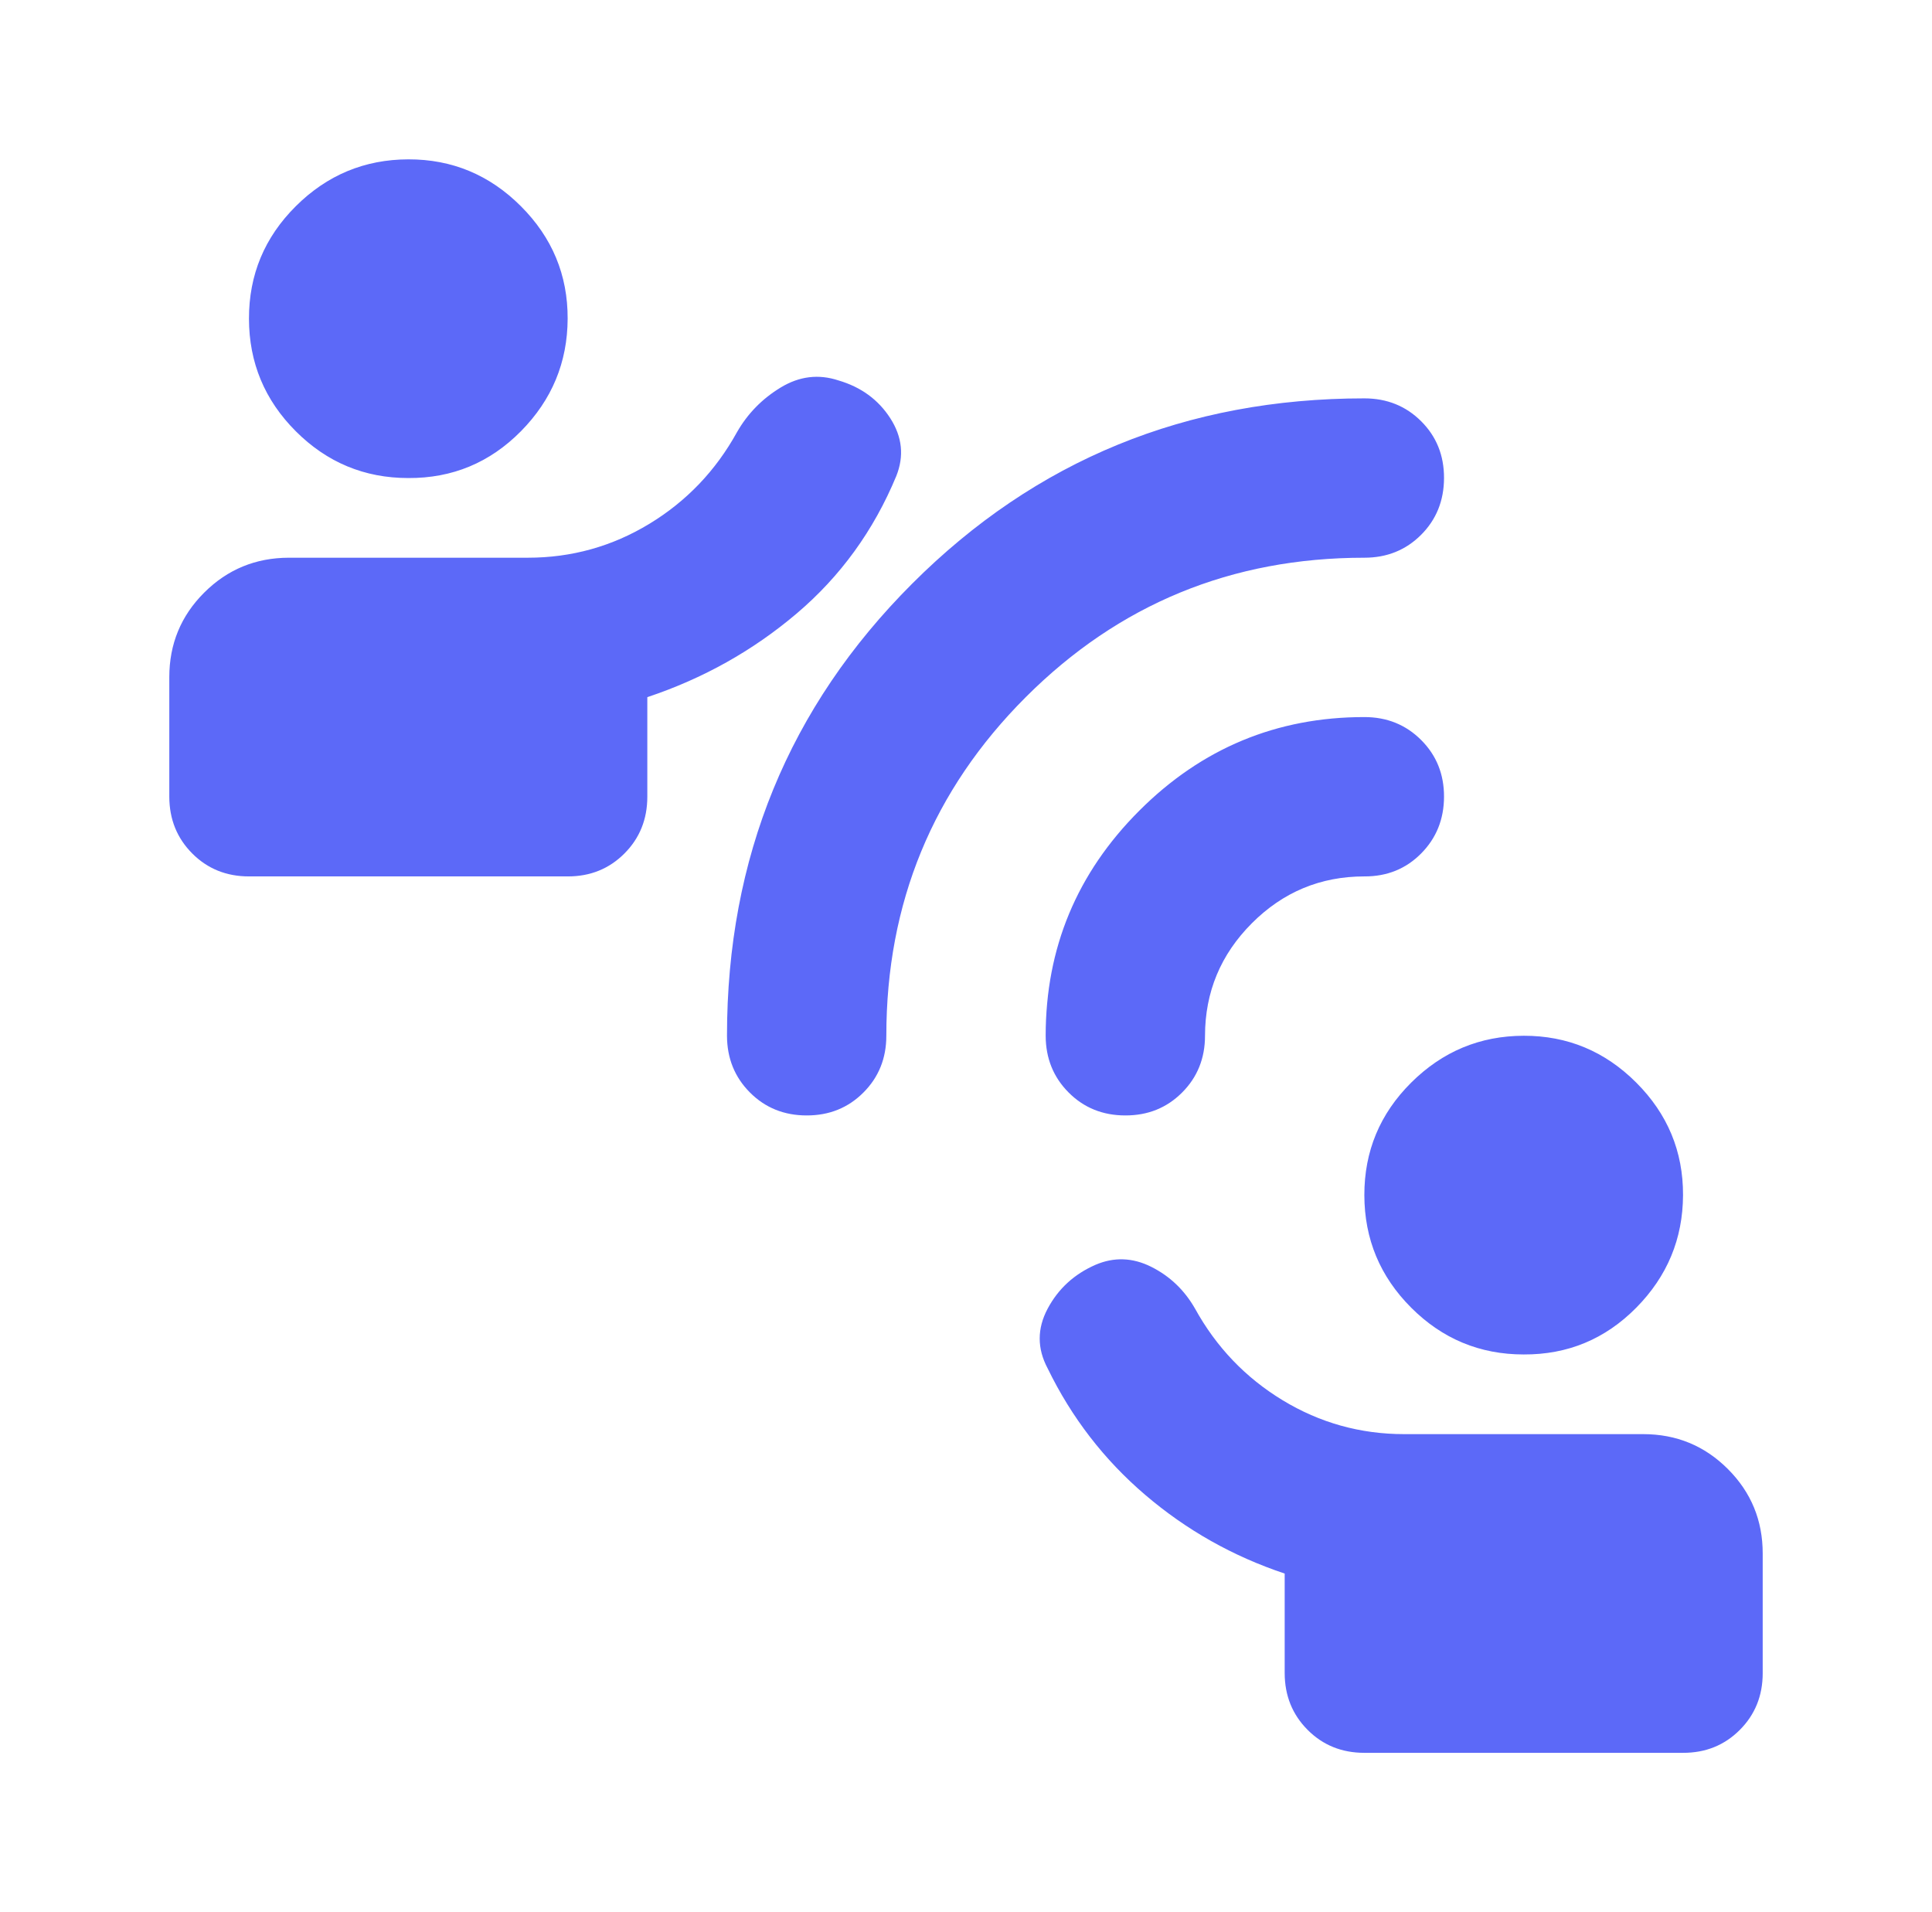 <svg width="97" height="96" viewBox="0 0 97 96" fill="none" xmlns="http://www.w3.org/2000/svg">
<path d="M68.5 88C67.367 88 66.417 87.616 65.652 86.848C64.887 86.08 64.503 85.131 64.5 84V79C61.9 78.133 59.567 76.817 57.5 75.052C55.433 73.287 53.8 71.169 52.6 68.7C52.067 67.7 52.067 66.7 52.6 65.7C53.133 64.7 53.933 63.967 55 63.5C55.933 63.1 56.867 63.133 57.8 63.6C58.733 64.067 59.467 64.767 60 65.7C61.067 67.633 62.533 69.167 64.4 70.3C66.267 71.433 68.3 72 70.5 72H82.5C84.167 72 85.584 72.584 86.752 73.752C87.92 74.92 88.503 76.336 88.5 78V84C88.5 85.133 88.116 86.084 87.348 86.852C86.58 87.62 85.631 88.003 84.5 88H68.5ZM76.5 68C74.3 68 72.417 67.217 70.852 65.652C69.287 64.087 68.503 62.203 68.5 60C68.497 57.797 69.281 55.915 70.852 54.352C72.423 52.789 74.305 52.005 76.5 52C78.695 51.995 80.579 52.779 82.152 54.352C83.725 55.925 84.508 57.808 84.5 60C84.492 62.192 83.709 64.076 82.152 65.652C80.595 67.228 78.711 68.011 76.5 68ZM12.5 44C11.367 44 10.417 43.616 9.652 42.848C8.887 42.08 8.503 41.131 8.5 40V34C8.5 32.333 9.084 30.917 10.252 29.752C11.42 28.587 12.836 28.003 14.5 28H26.5C28.7 28 30.733 27.433 32.6 26.3C34.467 25.167 35.933 23.633 37 21.7C37.533 20.767 38.267 20.017 39.2 19.452C40.133 18.887 41.1 18.769 42.1 19.1C43.233 19.433 44.1 20.067 44.7 21C45.3 21.933 45.4 22.9 45 23.9C43.867 26.633 42.2 28.933 40 30.8C37.8 32.667 35.3 34.067 32.5 35V40C32.5 41.133 32.116 42.084 31.348 42.852C30.58 43.62 29.631 44.003 28.5 44H12.5ZM20.5 24C18.3 24 16.417 23.217 14.852 21.652C13.287 20.087 12.503 18.203 12.5 16C12.497 13.797 13.281 11.915 14.852 10.352C16.423 8.789 18.305 8.005 20.5 8C22.695 7.995 24.579 8.779 26.152 10.352C27.725 11.925 28.508 13.808 28.5 16C28.492 18.192 27.709 20.076 26.152 21.652C24.595 23.228 22.711 24.011 20.5 24ZM40.5 56C39.367 56 38.417 55.616 37.652 54.848C36.887 54.08 36.503 53.131 36.5 52C36.5 43.067 39.6 35.5 45.8 29.3C52 23.1 59.567 20 68.5 20C69.633 20 70.584 20.383 71.352 21.148C72.12 21.913 72.503 22.864 72.5 24C72.497 25.136 72.113 26.087 71.348 26.852C70.583 27.617 69.633 28 68.5 28C61.833 28 56.167 30.333 51.5 35C46.833 39.667 44.5 45.333 44.5 52C44.5 53.133 44.116 54.084 43.348 54.852C42.58 55.62 41.631 56.003 40.5 56ZM56.5 56C55.367 56 54.417 55.616 53.652 54.848C52.887 54.08 52.503 53.131 52.5 52C52.5 47.6 54.067 43.833 57.2 40.7C60.333 37.567 64.1 36 68.5 36C69.633 36 70.584 36.384 71.352 37.152C72.12 37.92 72.503 38.869 72.5 40C72.497 41.131 72.113 42.081 71.348 42.852C70.583 43.623 69.633 44.005 68.5 44C66.3 44 64.417 44.784 62.852 46.352C61.287 47.92 60.503 49.803 60.5 52C60.5 53.133 60.116 54.084 59.348 54.852C58.58 55.62 57.631 56.003 56.5 56Z" fill="#5C69F8"/>
</svg>
